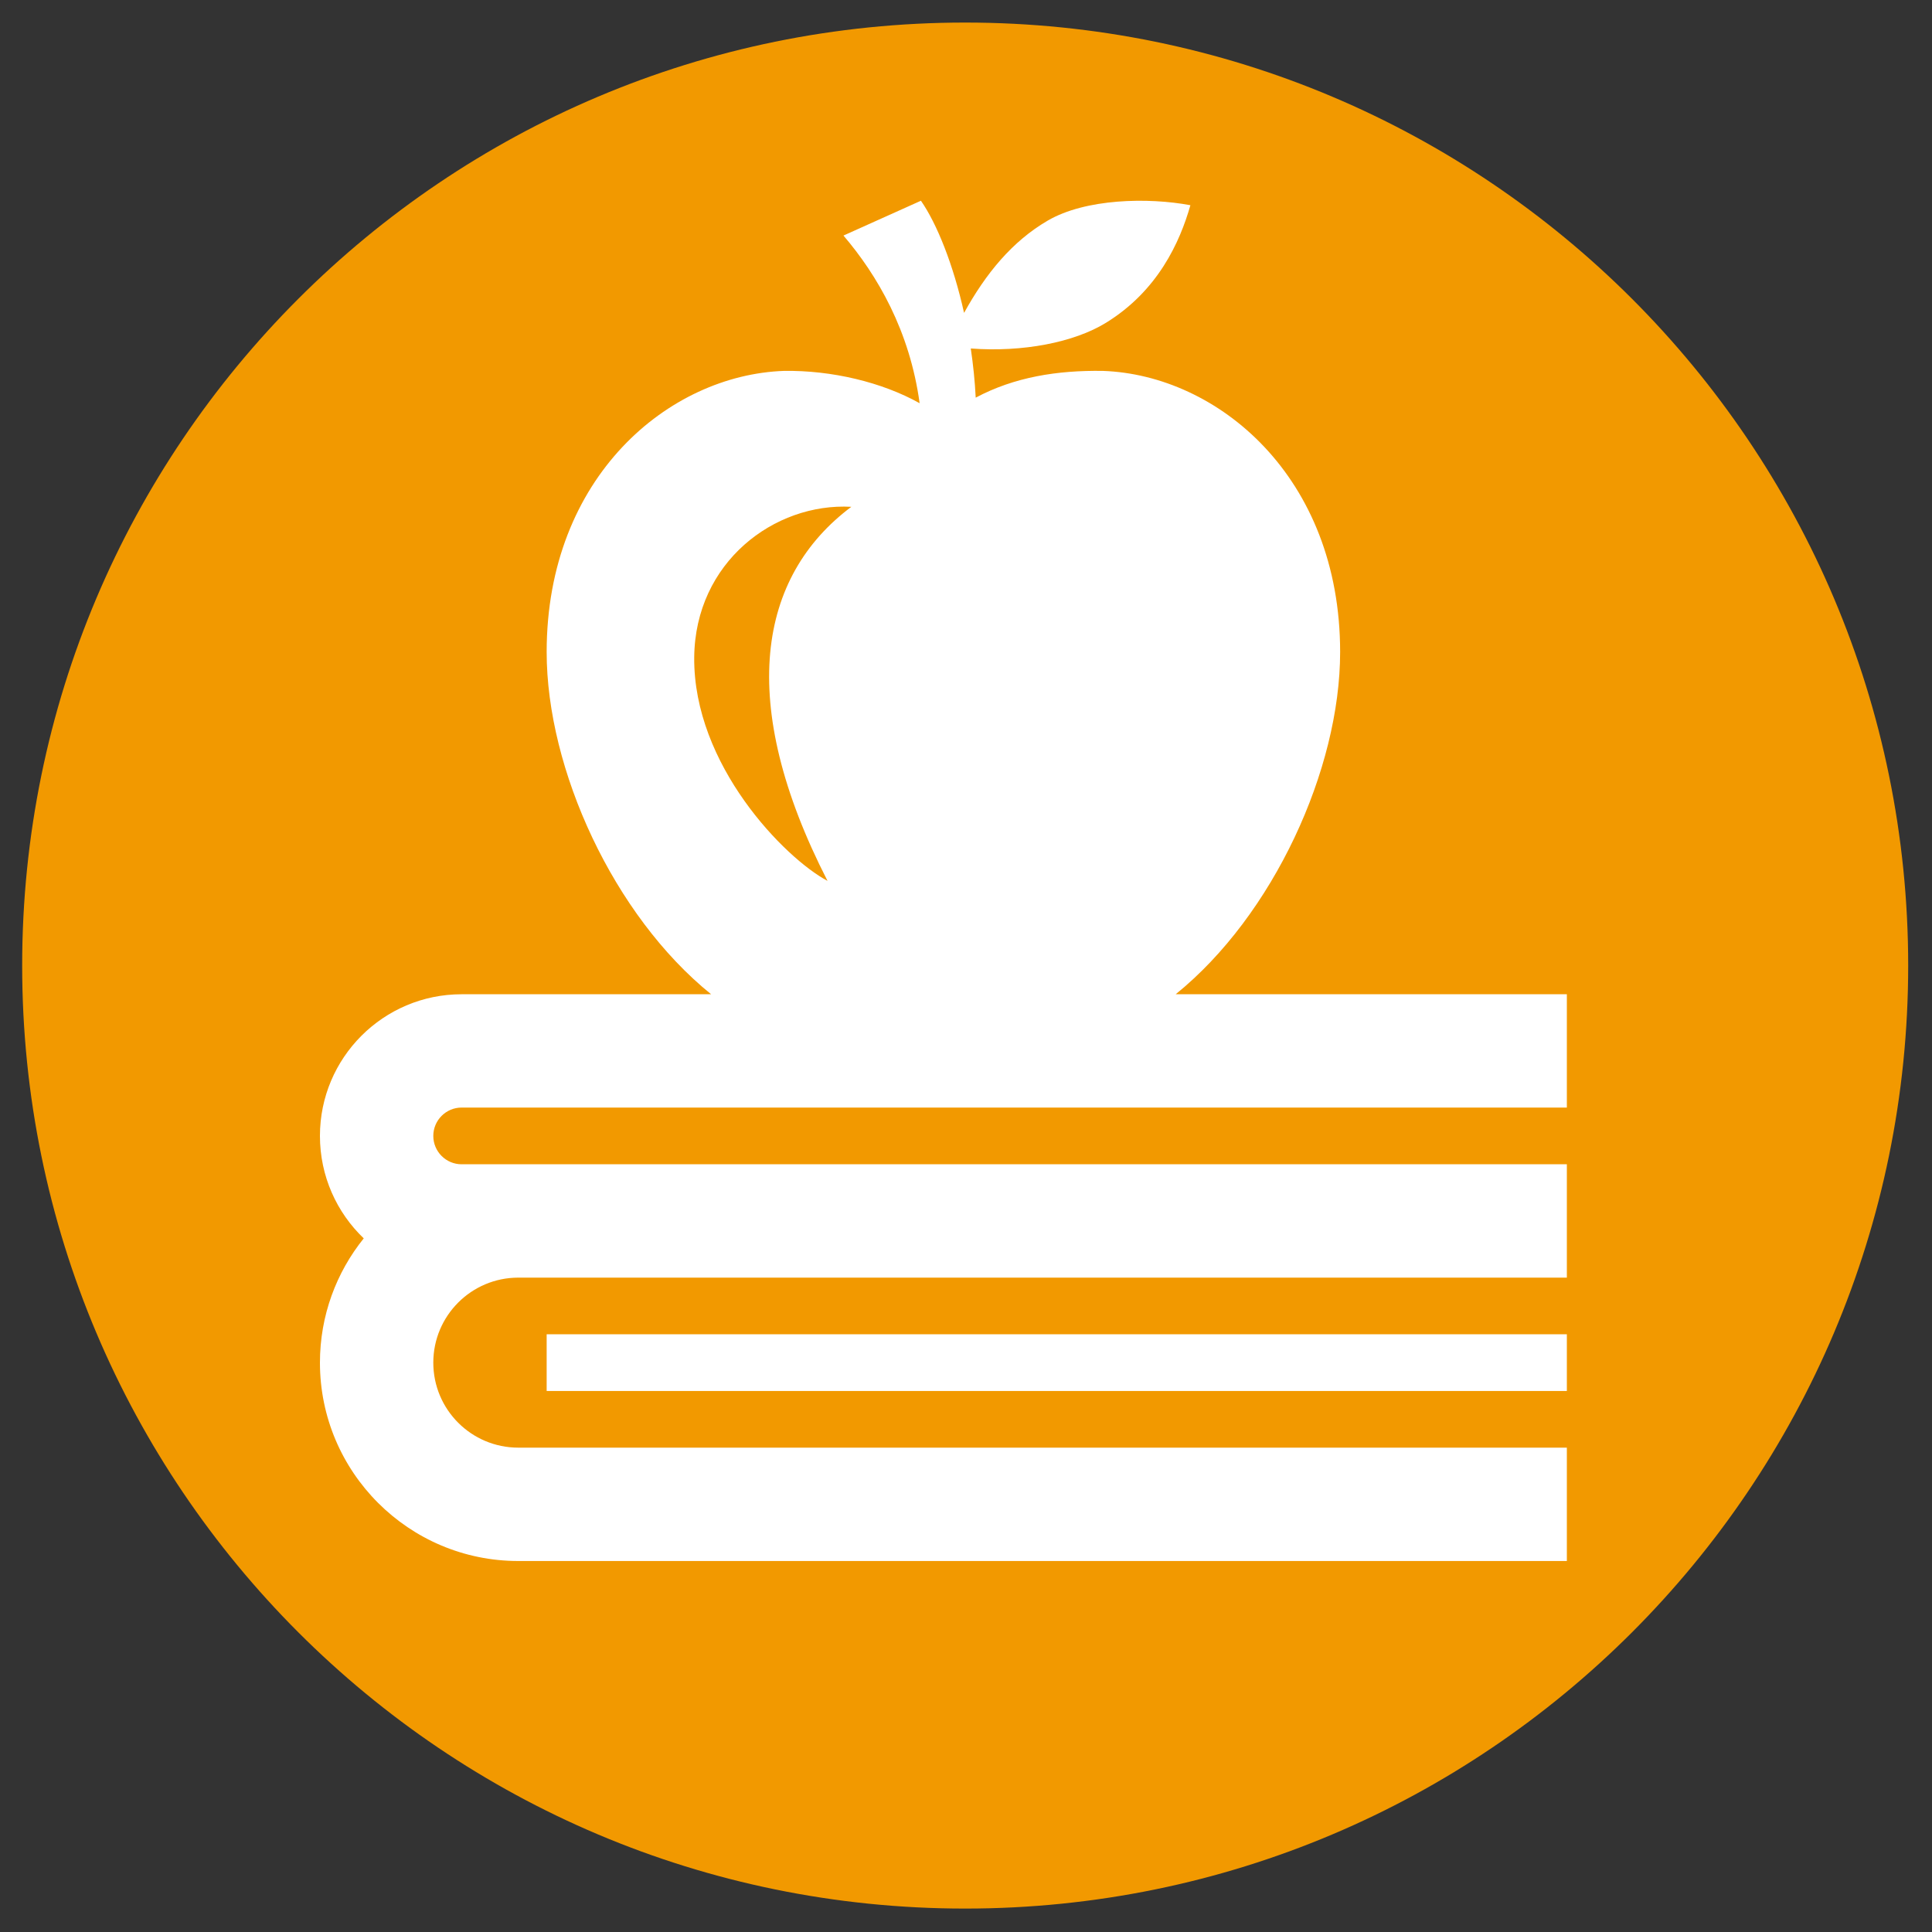 <svg width="40" height="40" viewBox="0 0 40 40" fill="none" xmlns="http://www.w3.org/2000/svg">
<rect x="0" y="0" width="40" height="40" fill="#333333" stroke="none"/>
<g clip-path="url(#clip0)">
<path d="M19.983 39.515C30.765 39.515 39.507 30.774 39.507 19.991C39.507 9.208 30.765 0.467 19.983 0.467C9.2 0.467 0.459 9.208 0.459 19.991C0.459 30.774 9.2 39.515 19.983 39.515Z" fill="#F29900"/>
<path fill-rule="evenodd" clip-rule="evenodd" d="M14.723 20.585C12.702 18.953 11.318 15.928 11.318 13.5C11.318 9.87 13.85 7.762 16.231 7.679C17.218 7.664 18.26 7.912 19.04 8.348C18.835 6.848 18.164 5.697 17.463 4.877L19.067 4.156C19.399 4.634 19.738 5.481 19.96 6.478C20.41 5.663 20.955 4.997 21.691 4.568C22.476 4.109 23.777 4.085 24.646 4.249C24.426 5.021 23.969 6.024 22.896 6.684C22.237 7.089 21.175 7.296 20.099 7.215C20.148 7.547 20.184 7.889 20.201 8.233C21.001 7.806 21.89 7.665 22.833 7.679C25.214 7.762 27.746 9.87 27.746 13.5C27.746 15.928 26.361 18.953 24.341 20.585H32.44V22.931H9.557C9.234 22.931 8.971 23.194 8.971 23.518C8.971 23.842 9.234 24.105 9.557 24.105H32.44V26.452H10.731C9.759 26.452 8.971 27.241 8.971 28.212C8.971 29.184 9.759 29.972 10.731 29.972H32.44V32.319H10.731C8.464 32.319 6.624 30.479 6.624 28.212C6.624 27.238 6.964 26.343 7.531 25.639C6.972 25.105 6.624 24.351 6.624 23.518C6.624 21.899 7.938 20.585 9.557 20.585H14.723ZM32.44 28.799H11.318V27.625H32.44V28.799ZM17.626 10.493C15.698 11.935 15.238 14.541 17.133 18.238C16.247 17.766 14.352 15.836 14.373 13.608C14.392 11.642 16.031 10.405 17.626 10.493Z" fill="white"/>
</g>
<defs>
<clipPath id="clip0">
<rect width="40" height="40" fill="white"/>
</clipPath>
</defs>
</svg>
